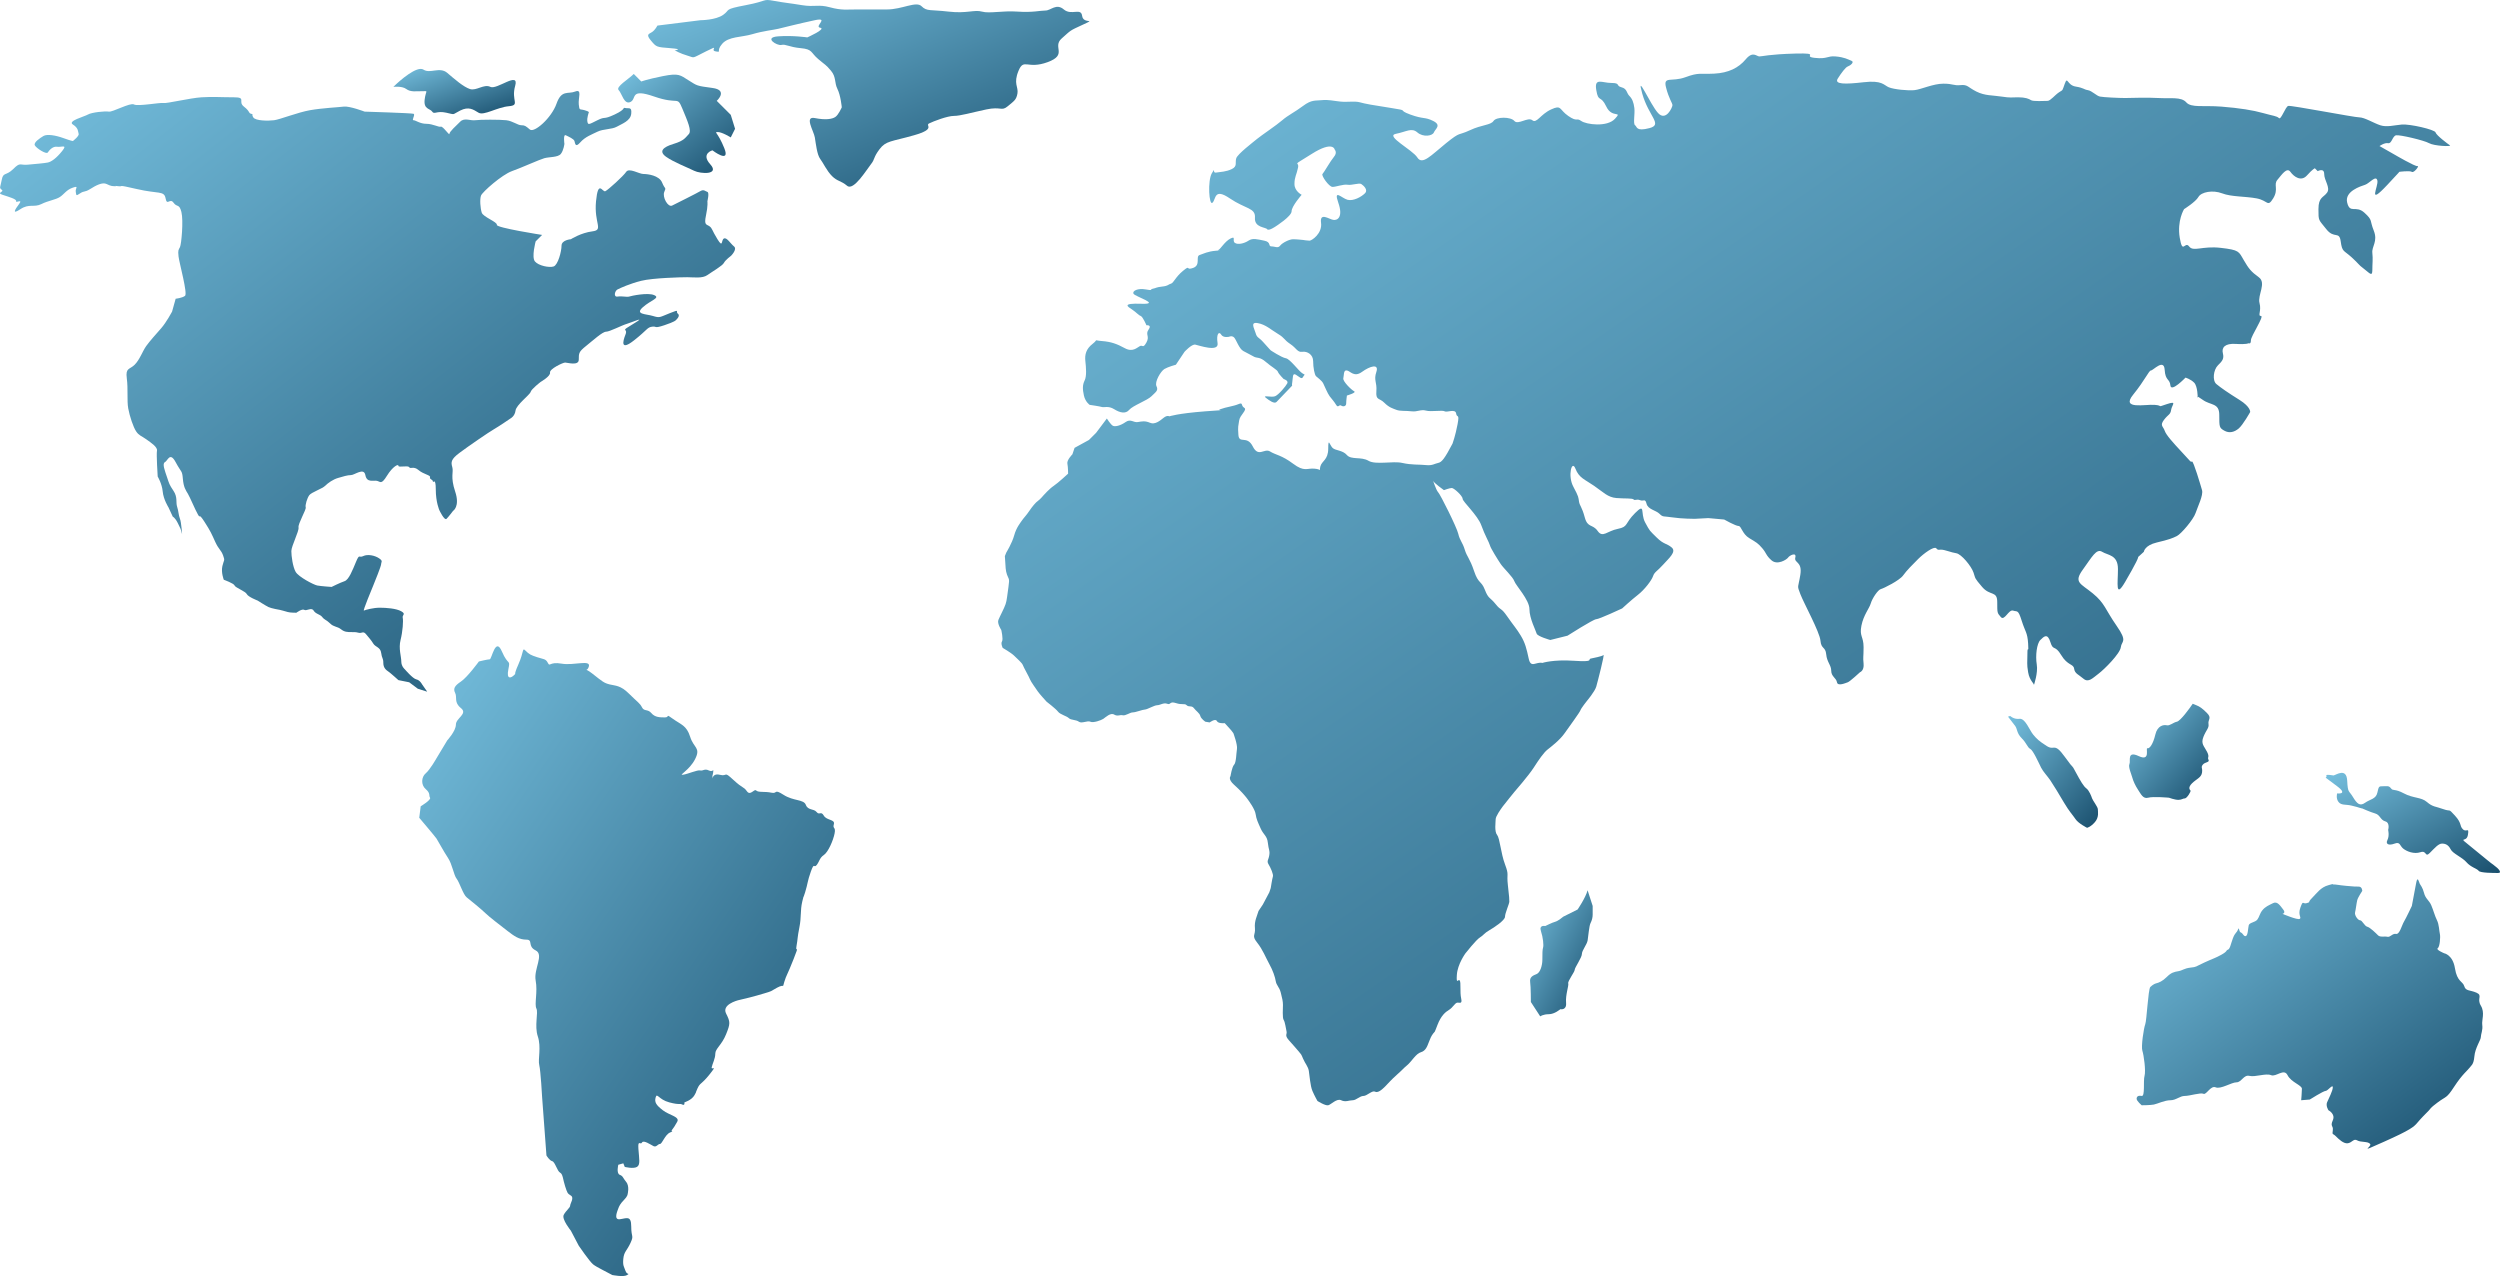 <svg width="670" height="342" viewBox="0 0 670 342" fill="none" xmlns="http://www.w3.org/2000/svg">
<g clip-path="url(#clip0_2004_29131)">
<path d="M296.649 112.148L293.76 115.99L291.835 117.912L287.984 120.024L287.405 121.754C287.405 121.754 285.864 123.291 286.058 124.252C286.251 125.213 286.251 126.942 286.251 126.942C286.251 126.942 283.555 129.44 282.399 130.208C281.243 130.976 279.702 132.706 279.702 132.706C279.702 132.706 278.74 133.859 278.162 134.243C277.585 134.626 276.622 135.779 275.851 136.933C275.081 138.086 274.311 138.853 273.925 139.43C273.54 140.006 272.385 141.351 271.807 143.465C271.23 145.579 269.689 148.076 269.689 148.076L269.303 149.036C269.496 152.303 269.495 152.879 269.881 154.032C270.266 155.185 270.652 154.8 270.266 157.298C269.881 159.795 269.881 160.756 269.496 161.91C269.111 163.061 267.955 165.175 267.571 166.137C267.185 167.097 268.341 168.825 268.341 168.825C268.341 168.825 268.919 171.324 268.534 171.9C268.149 172.477 268.726 173.63 268.726 173.63C268.726 173.63 271.037 174.974 271.808 175.743C272.578 176.511 273.926 177.665 274.119 178.241C274.312 178.818 275.852 181.508 276.045 182.084C276.237 182.66 277.778 184.773 278.163 185.35C278.548 185.927 280.474 188.04 280.474 188.04C280.474 188.04 282.978 189.96 283.556 190.729C284.134 191.498 285.867 191.882 286.444 192.458C287.022 193.034 288.37 192.841 289.14 193.419C289.91 193.995 291.451 193.034 292.221 193.419C292.991 193.803 295.111 193.035 295.688 192.651C296.266 192.267 297.613 190.922 298.577 191.498C299.539 192.073 300.117 191.498 300.888 191.69C301.657 191.882 302.813 190.922 303.583 190.922C304.354 190.922 306.279 190.153 306.856 190.153C307.435 190.153 309.361 188.999 310.131 188.999C310.901 188.999 311.864 188.232 312.827 188.616C313.789 188.999 313.404 187.848 315.138 188.424C316.871 188.999 317.448 188.424 318.026 188.999C318.604 189.576 319.375 189.001 319.953 189.769C320.53 190.536 321.493 191.113 321.685 191.882C321.877 192.651 323.033 193.42 323.033 193.42L324.189 193.611C324.189 193.611 325.731 192.459 326.115 193.228C326.5 193.996 328.233 193.805 328.233 193.805L329.966 195.725L330.544 196.494C330.544 196.494 331.7 199.568 331.507 200.721C331.314 201.873 331.314 204.371 330.737 204.947C330.159 205.524 329.774 208.022 329.774 208.022C329.774 208.022 329.003 208.79 330.737 210.327C332.47 211.866 333.626 213.209 334.203 213.977C334.782 214.746 336.323 216.86 336.514 218.205C336.707 219.549 337.092 220.317 337.863 222.047C338.633 223.776 339.595 223.968 339.788 225.891C339.981 227.811 340.365 227.812 340.173 229.156C339.98 230.501 339.403 230.693 339.98 231.653C340.558 232.614 341.327 234.344 341.136 234.92C340.944 235.496 340.558 237.994 340.558 237.994L340.173 239.147L338.44 242.415L337.284 244.143C336.899 245.487 336.129 246.832 336.322 248.754C336.514 250.675 335.359 250.674 336.899 252.595C338.44 254.517 339.21 256.631 340.173 258.36C341.136 260.089 341.714 261.818 341.905 262.971C342.099 264.124 342.869 264.509 343.254 266.045C343.638 267.583 343.831 268.35 343.831 269.311C343.831 270.272 343.638 272.77 344.025 273.346C344.409 273.923 344.602 275.653 344.795 276.421C344.987 277.19 344.216 277.382 345.372 278.728C346.528 280.072 347.298 280.84 348.068 281.801C348.838 282.763 348.646 282.378 349.224 283.723C349.802 285.067 350.572 285.837 350.765 286.989C350.958 288.141 351.149 291.023 351.728 292.368C352.305 293.714 353.075 295.059 353.075 295.059C353.075 295.059 355.194 296.403 355.965 296.211C356.734 296.019 358.275 294.292 359.431 294.867C360.587 295.443 361.55 294.867 362.512 294.867C363.475 294.867 364.438 293.714 365.402 293.714C366.364 293.714 367.712 292.176 368.483 292.561C369.254 292.945 370.215 292.175 371.179 291.215C372.142 290.256 372.72 289.487 374.452 287.95C376.186 286.413 375.993 286.412 377.148 285.452C378.304 284.49 379.46 282.377 380.807 281.993C382.155 281.609 382.54 280.265 382.925 279.304C383.311 278.343 383.503 277.766 384.081 276.997C384.659 276.23 384.273 277.192 385.237 274.693C386.2 272.194 387.357 271.235 388.319 270.658C389.282 270.081 389.86 268.929 390.437 268.736C391.015 268.543 391.978 269.312 391.593 267.583C391.209 265.854 391.593 263.357 391.209 262.78C390.823 262.202 390.245 264.124 390.438 261.241C390.632 258.36 392.749 255.478 392.749 255.478C392.749 255.478 395.637 251.828 396.601 251.251C397.564 250.675 397.756 250.099 399.105 249.33C400.452 248.563 403.341 246.641 403.341 245.68C403.341 244.719 404.497 242.221 404.497 241.644C404.497 241.068 404.497 240.492 404.113 237.225C403.727 233.96 404.497 234.727 403.342 231.653C402.187 228.579 401.993 224.736 401.223 223.776C400.453 222.815 400.838 220.316 400.838 219.549C400.838 218.781 402.187 216.859 402.764 216.091C403.342 215.322 405.845 212.247 405.845 212.247C405.845 212.247 409.696 207.829 411.045 205.716C412.393 203.602 413.741 201.681 414.703 200.913C415.667 200.145 417.978 198.413 419.325 196.493C420.674 194.572 423.37 190.922 423.563 190.344C423.755 189.769 425.295 187.847 425.295 187.847C425.295 187.847 427.413 185.349 427.799 184.004C428.183 182.659 430.108 175.166 429.723 175.55C429.34 175.935 427.028 176.319 426.257 176.511C425.488 176.704 427.414 177.471 421.828 177.088C416.244 176.703 413.356 177.664 413.356 177.664C411.621 177.279 410.274 179.2 409.696 176.511C409.118 173.822 408.732 172.284 407.578 170.363C406.422 168.441 405.651 167.673 403.919 165.175C402.187 162.678 402.378 163.829 400.837 161.91C399.297 159.988 398.911 160.563 397.948 158.067C396.986 155.569 396.216 156.53 395.06 153.071C393.904 149.611 393.134 149.227 392.556 147.307C391.978 145.386 391.209 144.808 390.823 143.08C390.438 141.35 386.009 132.513 385.431 131.936C384.853 131.36 383.89 128.285 384.083 128.862C384.276 129.438 386.972 131.359 386.972 131.359C386.972 131.359 388.512 130.782 389.09 130.782C389.668 130.782 391.979 132.897 391.979 133.664C391.979 134.433 396.025 138.084 396.987 140.774C397.949 143.464 399.107 145.385 399.298 146.153C399.488 146.922 401.416 149.996 402.187 151.15C402.956 152.303 405.46 154.608 405.845 155.761C406.23 156.914 409.89 160.756 409.89 163.254C409.89 165.752 411.621 169.018 411.815 169.786C412.008 170.554 415.473 171.516 415.473 171.516L420.096 170.363C420.096 170.363 427.028 165.943 427.799 165.943C428.568 165.943 434.733 163.061 434.733 163.061C434.733 163.061 437.235 160.756 438.968 159.412C440.701 158.067 442.627 155.57 443.013 154.416C443.397 153.262 444.168 153.071 445.708 151.341C447.249 149.611 449.367 147.883 448.02 146.73C446.672 145.577 445.901 145.961 443.976 144.04C442.05 142.119 442.242 142.503 440.894 140.005C439.545 137.508 441.086 134.625 438.197 137.508C435.309 140.39 436.464 141.158 433.575 141.736C430.687 142.311 429.531 144.233 428.183 142.311C426.836 140.39 425.488 141.543 424.716 138.66C423.946 135.779 423.368 135.586 423.176 134.434C422.985 133.281 423.176 133.281 421.635 130.398C420.095 127.517 421.25 123.097 422.213 125.595C423.176 128.093 424.716 128.477 427.221 130.206C429.723 131.935 430.88 133.281 433.19 133.473C435.501 133.664 437.427 133.473 437.812 133.856C438.197 134.241 438.582 133.665 439.545 134.048C440.509 134.433 440.892 133.473 441.278 135.009C441.663 136.546 443.781 136.738 444.744 137.698C445.707 138.659 445.707 138.275 448.212 138.659C450.716 139.044 454.183 139.044 454.183 139.044L457.84 138.851L462.077 139.234C462.077 139.234 465.16 140.964 465.929 140.964C466.699 140.964 466.892 143.078 468.818 144.23C470.744 145.384 471.129 145.575 472.284 146.92C473.441 148.265 473.247 148.842 474.787 150.186C476.329 151.532 478.833 149.995 479.218 149.419C479.601 148.842 481.527 147.882 481.144 149.419C480.758 150.956 483.068 150.379 482.491 154.031C481.913 157.68 481.527 156.72 482.491 159.218C483.453 161.716 487.69 169.401 487.884 171.706C488.077 174.012 489.231 173.244 489.424 175.358C489.617 177.471 490.771 178.239 490.771 179.777C490.771 181.314 492.12 181.697 492.312 182.851C492.506 184.004 494.624 183.042 495.201 182.851C495.78 182.658 498.475 180.161 498.475 180.161C498.475 180.161 499.633 179.777 499.438 177.855C499.245 175.935 499.438 176.319 499.438 173.437C499.438 170.555 498.283 170.555 498.861 167.674C499.438 164.792 500.978 163.062 501.364 161.717C501.749 160.373 503.29 158.067 504.059 157.874C504.829 157.682 509.067 155.57 510.03 154.224C510.993 152.879 512.534 151.342 514.075 149.805C515.615 148.269 518.311 146.347 518.889 146.923C519.467 147.5 519.274 147.308 520.238 147.308C521.2 147.308 522.934 148.077 524.281 148.269C525.63 148.461 528.326 151.727 528.904 153.456C529.481 155.186 529.096 154.801 531.215 157.299C533.333 159.796 535.259 158.259 535.259 161.333C535.259 164.408 535.259 164.215 536.223 165.368C537.185 166.522 538.34 163.255 539.495 163.64C540.65 164.025 540.843 163.256 541.805 166.33C542.768 169.404 543.345 169.404 543.54 172.478C543.731 175.552 543.346 172.67 543.346 175.167C543.346 177.666 543.153 177.858 543.54 180.162C543.924 182.47 545.27 183.238 545.08 183.622C545.08 183.622 546.235 180.356 545.849 178.05C545.466 175.745 545.849 172.479 546.812 171.519C547.775 170.557 548.739 169.597 549.508 172.095C550.279 174.592 550.664 172.671 552.397 175.553C554.131 178.436 555.671 177.858 555.864 179.203C556.056 180.548 557.021 180.741 558.367 181.893C559.715 183.046 560.87 181.701 562.411 180.548C563.953 179.395 568.188 175.168 568.383 173.438C568.574 171.71 570.308 172.093 567.226 167.676C564.144 163.257 564.144 161.719 560.87 159.029C557.599 156.34 555.672 156.148 558.176 152.689C560.68 149.23 561.836 146.925 563.376 147.886C564.917 148.847 567.611 148.654 567.611 152.498C567.611 156.34 566.841 160.567 569.537 155.956C572.233 151.344 573.582 148.655 572.81 149.425C572.041 150.193 574.544 147.887 574.544 147.887C574.544 147.887 574.737 146.158 578.011 145.389C581.284 144.62 582.247 144.236 583.403 143.66C584.558 143.083 587.833 139.24 588.41 137.511C588.988 135.782 590.529 132.708 590.144 131.364C589.759 130.018 587.832 123.487 587.447 123.678C587.063 123.871 587.255 123.871 584.753 121.181C582.247 118.491 580.515 116.57 580.13 115.417C579.745 114.263 578.781 114.071 579.936 112.535C581.093 110.998 581.671 111.19 581.863 109.845C582.055 108.501 583.595 107.347 580.706 108.308C577.819 109.269 579.936 108.693 577.433 108.501C574.93 108.308 568.383 109.846 571.657 105.812C574.93 101.777 575.891 99.28 576.47 99.28C577.049 99.28 579.937 96.013 580.129 99.087C580.322 102.161 581.477 101.392 581.67 103.313C581.863 105.235 585.714 101.2 585.714 101.2C585.714 101.2 587.062 101.585 588.024 102.545C588.988 103.505 588.988 106.58 588.988 106.58C588.988 106.58 588.218 105.619 590.336 107.156C592.455 108.694 594.765 107.924 594.765 111.191C594.765 114.457 594.765 114.65 596.113 115.418C597.462 116.186 598.808 115.803 599.966 114.842C601.121 113.882 603.046 110.423 603.046 110.423C603.046 110.423 603.238 109.078 600.157 107.156C597.076 105.235 595.151 103.891 593.996 102.93C592.84 101.97 593.225 99.088 594.38 97.934C595.537 96.78 596.113 96.204 595.728 94.668C595.342 93.129 596.306 91.977 599.195 92.169C602.083 92.362 602.661 91.978 602.661 91.978C602.661 91.978 603.24 92.361 603.24 91.209C603.24 90.056 606.898 84.676 605.934 84.676C604.972 84.676 606.129 83.332 605.549 81.218C604.972 79.104 607.475 75.839 605.358 74.301C603.239 72.764 602.661 71.995 601.313 69.69C599.966 67.384 600.157 67 595.151 66.423C590.144 65.847 587.833 67.576 586.677 66.04C585.521 64.503 584.944 68.345 584.174 63.733C583.404 59.122 585.33 56.048 585.33 56.048C585.33 56.048 588.411 54.127 589.18 52.782C589.95 51.436 593.031 50.86 595.537 51.821C598.041 52.782 601.698 52.59 604.781 53.167C607.862 53.743 607.669 55.664 609.21 53.167C610.75 50.668 609.21 49.517 610.365 48.171C611.522 46.826 612.869 44.712 613.831 46.057C614.794 47.403 616.722 48.747 618.263 47.017C619.803 45.289 620.381 45.097 620.381 45.097L621.149 45.866C621.149 45.866 622.883 44.904 622.883 46.632C622.883 48.362 624.617 50.284 623.654 51.628C622.689 52.975 621.344 52.782 621.344 56.048C621.344 59.315 621.344 58.738 623.46 61.429C625.58 64.118 626.927 61.812 627.312 64.695C627.698 67.576 628.081 67.001 630.201 68.922C632.32 70.842 631.933 70.842 633.475 71.996C635.016 73.149 635.787 74.302 635.787 72.381C635.787 70.459 635.979 69.499 635.787 67.769C635.592 66.041 637.328 64.695 636.17 61.813C635.015 58.931 635.978 59.123 633.667 57.01C631.356 54.897 629.815 57.395 629.046 54.32C628.276 51.246 632.704 49.901 633.861 49.517C635.016 49.133 636.748 46.827 637.133 48.364C637.518 49.901 634.245 55.473 639.83 49.517C645.414 43.561 642.911 46.059 642.911 46.059C642.911 46.059 645.8 45.675 646.377 46.059C646.954 46.444 648.497 44.329 647.917 44.522C647.34 44.715 641.757 41.447 641.757 41.447L637.711 39.143C637.711 39.143 639.06 38.181 640.023 38.374C640.986 38.566 641.18 36.453 642.143 36.26C643.105 36.068 649.652 37.606 651.002 38.374C652.349 39.143 657.163 39.335 656.584 38.95C656.007 38.566 652.927 36.261 652.733 35.492C652.542 34.723 645.801 33.186 643.683 33.378C641.564 33.569 639.639 34.145 637.906 33.569C636.172 32.993 633.669 31.456 632.321 31.456C630.973 31.456 614.026 28.19 613.256 28.382C612.486 28.574 611.33 32.224 610.752 31.648C610.175 31.072 609.212 31.071 606.514 30.303C603.82 29.534 600.16 28.957 595.345 28.574C590.531 28.19 587.259 28.958 585.91 27.421C584.562 25.884 581.674 26.46 578.4 26.267C575.126 26.076 571.274 26.267 569.541 26.267C567.808 26.267 563.765 26.076 562.802 25.883C561.838 25.691 560.683 24.346 559.528 24.155C558.371 23.962 558.564 23.579 556.254 23.195C553.943 22.809 554.135 20.313 553.365 22.425C552.595 24.54 552.979 23.963 551.824 24.731C550.668 25.5 549.513 27.037 548.742 27.037C547.973 27.037 544.892 27.229 544.313 26.845C543.735 26.46 542.772 26.076 540.846 26.076C538.92 26.076 538.92 26.267 536.417 25.883C533.913 25.499 531.987 25.691 529.677 24.539C527.366 23.386 527.366 22.617 525.44 22.809C523.515 23.002 523.515 22.425 520.818 22.425C518.123 22.425 514.849 23.963 513.115 24.155C511.383 24.347 507.531 23.962 506.183 23.386C504.834 22.809 504.45 21.465 499.442 22.04C494.435 22.617 491.546 22.617 492.509 21.08C493.472 19.544 494.627 18.006 495.205 17.814C495.783 17.622 497.13 16.662 496.167 16.278C495.205 15.893 494.241 15.317 491.931 15.124C489.62 14.932 489.811 15.893 486.346 15.508C482.88 15.124 488.272 14.164 481.148 14.356C474.022 14.549 472.289 15.124 471.519 15.124C470.748 15.124 469.784 13.588 467.859 15.893C465.933 18.198 463.236 19.543 459.386 19.735C455.535 19.928 455.341 19.351 451.684 20.695C448.024 22.04 445.712 20.311 446.483 23.385C447.252 26.459 448.217 27.612 448.217 28.188C448.217 28.764 446.483 32.607 444.366 30.302C442.246 27.996 438.395 18.966 440.128 25.114C441.861 31.262 445.712 33.376 442.054 34.337C438.395 35.297 438.779 33.953 438.201 33.568C437.625 33.184 438.201 30.494 438.009 28.956C437.815 27.42 437.431 26.459 436.661 25.691C435.892 24.921 436.083 23.769 434.543 23.385C433.002 23.001 434.35 22.232 431.847 22.232C429.343 22.232 427.226 20.694 427.803 24.153C428.38 27.611 428.957 25.306 430.497 28.572C432.038 31.838 434.927 29.533 432.809 31.838C430.691 34.144 425.106 33.376 423.758 32.415C422.41 31.454 422.795 32.799 420.29 31.07C417.787 29.34 418.559 27.995 415.67 29.34C412.782 30.686 411.818 33.184 410.662 32.222C409.506 31.261 406.811 33.567 405.848 32.415C404.885 31.262 401.033 31.262 400.264 32.415C399.493 33.568 397.182 33.376 393.908 34.913C390.635 36.449 391.596 35.104 387.553 38.371C383.508 41.637 381.197 44.327 379.85 42.213C378.502 40.1 371.183 36.449 374.072 35.872C376.962 35.296 378.309 34.144 379.85 35.488C381.391 36.833 383.895 36.449 384.279 35.488C384.664 34.527 386.398 33.567 384.086 32.414C381.775 31.261 381.583 32.029 377.924 30.685C374.265 29.34 377.924 29.725 372.916 28.956C367.909 28.187 365.79 27.803 364.443 27.419C363.096 27.035 361.169 27.419 359.244 27.227C357.317 27.035 355.971 26.651 354.236 26.843C352.504 27.035 351.541 26.651 349.229 28.38C346.918 30.11 345.184 30.878 343.644 32.222C342.104 33.567 338.06 36.257 336.905 37.218C335.749 38.179 331.704 41.253 331.319 42.406C330.934 43.559 331.704 44.52 330.163 45.288C328.622 46.056 327.082 46.056 325.926 46.248C324.771 46.44 325.927 44.519 324.771 46.44C323.616 48.362 324.001 55.279 324.963 54.317C325.926 53.356 325.348 50.283 329.585 53.166C333.822 56.047 336.519 55.663 336.325 58.352C336.133 61.042 339.214 60.85 339.599 61.427C339.984 62.002 341.91 60.658 341.91 60.658C341.91 60.658 346.147 57.968 346.147 56.624C346.147 55.279 348.843 52.205 348.843 52.205C348.843 52.205 346.916 51.244 346.916 49.323C346.916 47.402 347.495 46.824 347.879 44.903C348.264 42.982 345.761 44.904 351.539 41.252C357.315 37.602 357.701 40.1 357.701 40.1C357.701 40.1 358.47 40.869 357.507 42.021C356.545 43.174 354.811 46.249 354.426 46.632C354.04 47.017 356.16 50.091 357.121 50.091C358.085 50.091 360.011 49.322 361.167 49.514C362.322 49.707 364.247 48.939 364.825 49.323C365.403 49.707 366.751 50.859 365.788 51.821C364.825 52.781 362.706 53.933 361.167 53.55C359.625 53.167 357.314 50.475 358.662 54.318C360.011 58.161 358.47 59.121 357.314 58.929C356.16 58.737 353.655 56.817 354.04 59.699C354.426 62.579 351.538 64.501 350.959 64.501C350.381 64.501 349.227 64.309 349.227 64.309C349.227 64.309 347.492 64.116 346.531 64.116C345.567 64.116 343.641 65.076 343.064 65.845C342.486 66.614 341.716 66.038 340.753 66.038C339.79 66.038 340.753 64.885 338.827 64.501C336.902 64.117 335.746 63.733 334.591 64.501C333.435 65.269 331.703 65.653 330.932 65.077C330.162 64.501 331.318 63.155 329.776 63.925C328.236 64.693 327.08 66.806 326.502 66.999C325.925 67.191 328.236 66.999 325.925 67.191C323.614 67.384 322.651 67.961 321.495 68.344C320.34 68.729 321.88 71.034 319.762 71.802C317.644 72.57 319.185 70.842 317.066 72.57C314.948 74.3 314.562 75.837 313.793 76.029C313.022 76.222 313.215 76.605 311.482 76.797C309.748 76.989 309.942 77.181 308.977 77.373C308.015 77.566 309.171 77.951 307.052 77.566C304.933 77.181 303.393 77.951 303.778 78.719C304.163 79.487 311.288 81.601 305.896 81.409C300.504 81.216 302.238 82.177 303.393 82.945C304.549 83.713 305.125 84.481 305.704 84.674C306.282 84.867 307.244 87.173 307.244 87.173C307.244 87.173 308.785 86.98 307.822 88.325C306.86 89.671 308.207 90.055 307.244 91.784C306.281 93.514 306.281 92.36 305.511 92.745C304.741 93.128 303.585 94.474 301.466 93.321C299.348 92.167 297.808 91.591 295.304 91.4C292.801 91.207 294.533 90.824 292.801 92.167C291.067 93.514 290.682 95.05 290.876 96.779C291.068 98.507 291.261 100.814 290.682 101.967C290.105 103.119 290.105 104.273 290.489 106.002C290.875 107.731 292.031 108.501 292.031 108.501C292.031 108.501 294.727 108.884 295.304 109.077C295.882 109.269 297.038 108.693 298.578 109.652C300.118 110.613 301.659 110.998 302.622 109.845C303.584 108.693 307.436 107.347 308.593 106.195C309.748 105.042 310.518 104.658 309.941 103.505C309.363 102.352 311.097 99.47 312.059 98.894C313.022 98.318 315.14 97.741 315.14 97.741L317.451 94.283C317.451 94.283 319.377 92.168 320.339 92.361C321.302 92.553 326.694 94.476 326.31 91.978C325.925 89.479 326.695 88.711 327.272 89.671C327.85 90.632 329.391 90.248 329.391 90.248C329.391 90.248 330.161 89.864 330.738 90.441C331.316 91.016 332.086 93.515 333.242 94.091C334.398 94.668 335.36 95.244 336.131 95.627C336.901 96.012 337.672 95.627 339.213 96.972C340.753 98.318 342.294 99.087 342.486 99.662C342.68 100.238 344.027 101.584 344.027 101.584C344.027 101.584 345.375 101.968 344.99 102.737C344.605 103.505 342.68 105.812 341.716 106.195C340.753 106.579 338.25 105.81 339.213 106.579C340.175 107.347 341.524 108.308 342.101 107.731C342.68 107.155 346.337 103.312 346.337 103.312C346.337 103.312 346.145 103.504 346.337 102.351C346.531 101.2 346.337 99.854 347.301 100.43C348.263 101.007 348.842 101.776 349.227 101.007C349.612 100.238 349.997 100.623 349.033 100.047C348.07 99.47 345.76 96.204 344.604 96.012C343.448 95.819 340.559 93.898 340.559 93.898C340.559 93.898 339.982 93.322 338.634 91.785C337.285 90.248 336.901 90.632 336.514 89.287C336.13 87.942 334.973 86.213 337.093 86.597C339.212 86.981 340.559 88.325 342.485 89.479C344.411 90.632 344.026 91.015 345.759 92.168C347.492 93.322 347.686 94.475 349.033 94.283C350.38 94.091 351.922 95.051 351.922 96.78C351.922 98.51 352.306 100.43 352.691 100.815C353.077 101.2 354.231 101.969 354.617 102.737C355.002 103.505 355.773 105.427 356.35 106.195C356.928 106.963 357.505 107.54 358.083 108.501C358.66 109.462 358.853 108.308 359.431 108.693C360.009 109.078 360.779 108.885 360.779 108.116C360.779 107.348 360.971 106.003 360.971 106.003C360.971 106.003 363.668 105.235 362.898 104.85C362.127 104.465 359.816 102.16 360.009 101.392C360.201 100.623 360.009 99.087 360.971 99.279C361.934 99.47 362.897 101.2 365.016 99.662C367.134 98.125 369.638 97.357 368.867 99.662C368.098 101.968 369.061 102.351 368.867 104.85C368.675 107.348 369.639 106.579 370.987 107.924C372.335 109.27 373.297 109.463 374.26 109.846C375.223 110.231 376.763 110.039 378.305 110.231C379.846 110.423 380.808 109.654 382.157 110.039C383.503 110.423 386.585 109.846 387.164 110.231C387.742 110.615 390.053 109.463 390.245 110.807C390.437 112.152 391.208 110.615 390.63 113.689C390.053 116.763 389.282 118.876 389.282 118.876C387.164 122.911 386.394 123.872 385.43 124.064C384.468 124.257 383.89 124.833 382.158 124.641C380.424 124.448 378.306 124.641 375.802 124.064C373.299 123.487 368.676 124.641 366.751 123.487C364.825 122.335 362.129 123.295 360.972 121.951C359.817 120.606 357.892 120.798 357.121 120.029C356.351 119.261 355.966 117.148 355.966 120.222C355.966 123.297 354.233 123.488 353.848 125.026C353.462 126.562 354.424 125.794 352.306 125.602C350.188 125.409 349.61 126.562 346.529 124.257C343.447 121.952 341.907 121.952 340.367 120.991C338.825 120.029 337.285 122.719 335.745 119.646C334.204 116.571 332.086 119.069 331.893 116.571C331.701 114.073 331.893 114.267 332.086 112.729C332.28 111.192 334.397 109.848 333.434 109.271C332.471 108.695 333.241 107.734 331.893 108.311C330.545 108.887 328.62 109.079 327.079 109.655C325.538 110.233 330.545 109.655 323.035 110.233C315.524 110.809 313.405 111.577 313.405 111.577C313.405 111.577 312.827 111.193 311.864 111.961C310.901 112.729 309.553 113.883 308.206 113.306C306.858 112.729 306.087 112.921 304.932 113.114C303.776 113.306 303.007 112.154 301.659 113.114C300.31 114.074 298.77 114.459 298.192 114.074C297.593 113.681 296.626 112.145 296.626 112.145L296.649 112.148Z" fill="url(#paint0_linear_2004_29131)"/>
<path d="M425.486 238.568C424.909 240.682 422.79 243.755 422.79 243.755L418.937 245.677C418.937 245.677 417.592 246.83 416.82 247.022C416.05 247.213 414.124 248.175 414.124 248.175C414.124 248.175 412.391 247.79 412.968 249.519C413.545 251.248 413.739 253.363 413.545 253.938C413.354 254.515 413.354 255.668 413.354 257.206C413.354 258.742 412.776 260.663 411.813 261.047C410.85 261.432 409.887 261.816 410.079 263.161C410.273 264.507 410.273 268.541 410.273 268.541L412.777 272.384C412.777 272.384 413.547 271.808 415.088 271.808C416.627 271.808 418.169 270.464 418.169 270.464C418.169 270.464 419.903 270.846 419.709 268.735C419.517 266.62 420.481 264.123 420.287 263.546C420.095 262.97 422.021 260.472 422.021 259.896C422.021 259.319 423.947 256.631 423.947 255.669C423.947 254.709 425.294 253.171 425.487 252.02C425.679 250.866 425.872 248.177 426.257 247.409C426.643 246.64 426.835 245.871 426.835 245.103C426.835 244.335 426.835 242.797 426.835 242.797L425.466 238.563L425.486 238.568Z" fill="url(#paint1_linear_2004_29131)"/>
<path d="M576.274 264.509C575.696 265.277 575.311 273.54 574.926 274.5C574.541 275.46 573.771 280.457 574.157 281.608C574.541 282.762 575.119 286.989 574.735 288.334C574.349 289.678 574.927 293.905 573.963 293.713C573.001 293.52 572.617 293.906 572.617 294.482C572.617 295.059 573.963 296.21 573.963 296.21C573.963 296.21 576.276 296.211 577.238 296.018C578.201 295.826 580.127 294.865 581.668 294.865C583.209 294.865 584.172 293.712 585.519 293.712C586.867 293.712 589.756 292.752 590.526 293.135C591.296 293.519 592.451 290.83 593.8 291.407C595.148 291.983 598.038 290.062 599.385 290.062C600.732 290.062 601.311 287.947 602.852 288.333C604.392 288.717 607.281 287.565 608.63 288.139C609.976 288.717 612.096 286.219 613.058 288.139C614.022 290.062 616.911 290.83 616.911 291.79C616.911 292.75 616.716 294.865 616.716 294.865L619.028 294.672C619.028 294.672 622.685 292.366 623.265 292.366C623.842 292.366 625.191 290.446 625.191 291.407C625.191 292.366 624.034 294.482 623.65 295.441C623.265 296.402 624.034 297.555 624.034 297.555C624.034 297.555 625.961 298.516 625.191 300.244C624.42 301.974 625.382 301.59 625.191 302.934C624.997 304.279 625.191 303.702 625.959 304.471C626.731 305.24 628.08 306.587 629.234 306.393C630.391 306.2 630.774 305.048 631.738 305.625C632.7 306.201 634.625 305.817 635.203 306.586C635.783 307.353 631.545 309.275 638.863 306.01C646.181 302.742 646.949 301.974 647.912 300.82C648.878 299.668 650.033 298.516 650.802 297.747C651.573 296.978 650.996 297.17 653.305 295.441C655.616 293.712 655.616 294.481 657.736 291.214C659.855 287.949 661.394 286.796 661.781 286.219C662.166 285.641 662.936 285.45 663.128 283.143C663.321 280.838 664.861 278.725 664.861 277.956C664.861 277.189 665.438 276.037 665.246 274.69C665.053 273.345 666.017 271.425 664.861 269.504C663.705 267.582 665.438 266.815 663.705 266.044C661.972 265.276 660.816 265.661 660.431 264.316C660.046 262.97 658.505 263.162 657.927 259.512C657.35 255.862 655.039 255.476 655.039 255.476C655.039 255.476 652.728 254.516 653.305 254.133C653.884 253.748 654.076 251.057 653.884 250.289C653.691 249.521 653.691 247.791 653.114 246.64C652.537 245.486 652.151 243.95 651.574 242.604C650.996 241.259 650.033 240.875 649.648 239.338C649.262 237.801 648.684 237.224 648.493 236.84C648.298 236.456 647.912 234.536 647.529 236.647C647.144 238.761 646.372 242.795 646.372 242.795C646.372 242.795 644.832 246.063 644.254 247.023C643.676 247.983 643.099 250.481 642.136 250.288C641.173 250.096 640.594 251.25 639.825 251.056C639.055 250.864 637.9 251.249 637.322 250.673C636.744 250.096 635.204 248.56 634.433 248.367C633.663 248.175 633.085 246.639 632.507 246.639C631.927 246.639 630.966 245.293 631.159 244.525C631.351 243.756 631.543 242.028 631.737 241.259C631.928 240.49 633.085 238.76 633.085 238.76C633.085 238.76 633.085 237.608 632.122 237.608C631.159 237.608 630.966 237.608 628.847 237.415C626.73 237.222 626.153 237.031 625.381 237.031C624.612 237.031 626.152 236.647 624.033 237.223C621.915 237.801 620.952 239.337 619.604 240.682C618.258 242.027 619.412 241.642 618.258 242.027C617.1 242.412 617.294 241.066 616.523 243.18C615.753 245.294 616.909 245.869 616.329 246.254C615.752 246.639 611.709 244.91 611.709 244.91C611.709 244.91 612.672 244.717 611.901 243.756C611.132 242.795 610.361 241.452 609.206 242.028C608.049 242.604 607.085 242.989 606.317 243.949C605.546 244.91 605.546 245.678 604.969 246.446C604.391 247.214 602.851 247.214 602.658 247.983C602.465 248.753 602.465 250.673 601.889 250.865C601.311 251.058 601.119 250.099 600.541 249.906C599.964 249.714 600.155 248.176 599.771 249.138C599.386 250.098 599.001 249.905 598.423 251.442C597.844 252.98 597.653 254.325 597.075 254.517C596.498 254.71 597.075 254.901 595.341 255.862C593.609 256.823 593.223 256.823 590.721 257.976C588.218 259.129 588.796 259.129 587.062 259.32C585.33 259.513 584.943 260.089 583.788 260.281C582.631 260.474 581.863 260.665 580.706 261.818C579.551 262.971 578.588 263.354 577.818 263.547C577.048 263.74 576.313 264.495 576.313 264.495L576.274 264.509Z" fill="url(#paint2_linear_2004_29131)"/>
<path d="M587.638 188.615C586.869 189.769 584.366 193.226 583.403 193.419C582.44 193.61 581.476 194.572 580.706 194.379C579.936 194.186 578.203 194.379 577.625 196.877C577.048 199.375 576.084 200.72 575.505 200.527C574.928 200.335 576.468 204.177 573.195 202.641C569.922 201.104 571.077 203.987 570.692 204.756C570.307 205.523 571.269 207.638 571.462 208.406C571.656 209.174 572.232 210.519 573.003 211.671C573.773 212.824 574.35 214.169 575.698 213.786C577.047 213.4 581.282 213.786 581.282 213.786C581.282 213.786 582.825 214.362 583.786 214.362C584.749 214.362 584.942 213.978 585.519 213.978C586.096 213.978 587.252 212.056 587.06 211.865C586.867 211.671 586.291 211.096 587.445 209.942C588.601 208.789 589.948 208.406 590.142 207.061C590.334 205.716 589.757 205.716 590.334 204.946C590.912 204.178 592.259 204.372 591.875 203.602C591.489 202.833 592.259 203.025 591.489 201.487C590.72 199.951 589.756 199.374 590.526 197.452C591.297 195.532 592.068 195.147 591.875 193.994C591.682 192.84 592.838 192.457 591.489 191.112C590.143 189.768 589.564 189.383 588.601 188.997L587.651 188.604L587.638 188.615Z" fill="url(#paint3_linear_2004_29131)"/>
<path d="M625.384 207.83C626.155 207.638 628.851 205.716 629.044 209.175C629.236 212.633 629.427 211.672 630.585 213.593C631.74 215.515 632.508 216.093 633.857 215.131C635.204 214.169 636.745 214.169 637.13 212.442C637.516 210.712 637.516 210.712 638.671 210.712C639.829 210.712 640.212 210.52 640.792 211.29C641.369 212.057 641.752 211.288 644.257 212.634C646.761 213.979 648.878 213.593 650.421 214.939C651.962 216.284 652.732 216.093 654.849 216.861C656.968 217.629 656.004 216.477 657.93 218.59C659.857 220.703 659.088 221.279 660.049 222.24C661.011 223.201 661.783 221.471 661.397 223.777C661.011 226.082 658.316 223.777 662.361 227.042C666.404 230.31 666.982 230.887 668.329 231.846C669.678 232.807 670.641 233.96 669.487 233.96C668.329 233.96 664.671 233.96 664.287 233.383C663.901 232.807 662.169 232.422 661.012 231.078C659.858 229.734 657.354 228.772 656.778 227.62C656.199 226.466 655.429 226.082 654.466 226.082C653.504 226.082 652.541 227.235 651.192 228.58C649.843 229.925 650.423 227.813 648.688 228.388C646.954 228.965 645.031 228.195 644.066 227.427C643.103 226.659 643.297 225.506 641.757 226.082C640.215 226.659 639.254 226.274 639.831 225.122C640.409 223.968 640.023 222.432 640.023 222.432C640.023 222.432 640.602 220.51 639.254 220.127C637.906 219.743 637.906 218.398 636.558 218.012C635.208 217.629 633.092 216.668 633.092 216.668C633.092 216.668 632.899 216.668 632.321 216.476C631.743 216.283 631.743 216.283 630.202 215.9C628.662 215.515 627.506 215.898 626.736 214.938C625.965 213.978 626.351 212.633 626.351 212.633C626.351 212.633 629.431 213.017 626.351 210.711L623.27 208.407C623.27 208.407 623.653 208.214 623.461 207.83C623.264 207.437 625.386 207.821 625.386 207.821L625.384 207.83Z" fill="url(#paint4_linear_2004_29131)"/>
<path d="M538.726 191.875C538.726 191.875 539.689 192.837 541.229 192.644C542.769 192.451 543.924 195.718 544.889 196.87C545.85 198.024 546.43 198.6 548.547 199.945C550.665 201.29 550.472 198.792 553.362 202.827C556.25 206.861 554.902 204.364 556.25 206.861C557.598 209.361 558.369 210.705 559.139 211.283C559.908 211.859 560.487 213.395 560.68 213.972C560.872 214.548 562.22 216.276 562.22 216.853C562.22 217.43 562.605 218.967 561.45 220.311C560.295 221.657 559.331 221.849 559.331 221.849C559.331 221.849 557.02 220.696 556.25 219.543C555.479 218.391 554.518 217.43 553.168 215.125C551.821 212.818 550.28 210.321 549.51 209.168C548.74 208.014 547.584 206.861 547.006 205.71C546.429 204.555 544.888 201.098 544.118 200.713C543.348 200.328 543.155 199.177 541.806 197.832C540.459 196.486 540.651 195.334 540.074 194.566C539.496 193.797 538.148 192.066 538.148 192.066L538.713 191.878L538.726 191.875Z" fill="url(#paint5_linear_2004_29131)"/>
<path d="M164.164 341.744C162.816 340.976 159.928 339.631 158.965 338.862C158.002 338.094 155.114 333.865 155.114 333.865L152.995 329.83C152.995 329.83 150.492 326.756 151.07 325.604C151.647 324.451 152.803 323.683 152.803 323.106C152.803 322.53 153.958 320.992 152.995 320.417C152.032 319.84 152.032 319.648 151.454 317.919C150.876 316.19 150.876 314.651 150.106 314.268C149.335 313.885 148.758 311.386 147.988 311.194C147.218 311.001 146.447 309.657 146.447 309.657L145.291 294.094C145.291 294.094 144.905 286.986 144.521 285.447C144.135 283.911 145.099 280.645 144.135 277.762C143.173 274.881 144.328 271.423 143.75 270.269C143.173 269.116 144.135 265.851 143.558 262.777C142.98 259.703 145.869 255.86 143.558 254.708C141.247 253.554 142.98 251.825 141.054 251.825C139.129 251.825 137.781 250.864 136.047 249.521C134.314 248.175 131.039 245.677 130.077 244.716C129.114 243.756 126.033 241.258 125.07 240.489C124.107 239.721 123.144 236.454 122.374 235.493C121.604 234.534 121.219 231.652 120.063 229.922C118.907 228.194 117.367 225.312 116.981 224.735C116.596 224.159 112.359 219.163 112.359 219.163L112.744 216.09C112.744 216.09 115.633 214.36 115.248 213.784C114.863 213.207 115.441 212.63 114.092 211.478C112.744 210.324 112.936 208.211 114.092 207.251C115.248 206.289 116.98 203.215 116.98 203.215L119.869 198.413C119.869 198.413 122.181 195.913 122.181 194.185C122.181 192.456 125.454 191.304 123.528 189.767C121.602 188.228 122.566 186.884 121.987 185.731C121.409 184.578 121.795 183.81 123.528 182.657C125.262 181.504 128.343 177.277 128.343 177.277C128.343 177.277 130.654 176.7 131.231 176.7C131.809 176.7 132.772 170.551 134.505 174.586C136.239 178.621 136.816 176.507 136.239 179.389C135.66 182.271 137.009 181.696 137.779 180.927C138.549 180.157 137.393 181.504 138.934 178.044C140.474 174.586 139.897 173.434 140.86 174.395C141.822 175.356 142.207 175.548 143.941 176.124C145.673 176.7 146.252 176.507 146.829 177.661C147.406 178.814 147.214 177.277 150.488 177.854C153.761 178.431 158.383 176.7 157.806 178.621C157.228 180.542 156.072 178.429 158.768 180.542C161.464 182.657 161.85 183.04 163.39 183.425C164.93 183.809 166.279 183.617 168.59 185.923C170.901 188.228 171.479 188.42 172.056 189.572C172.634 190.726 173.596 189.957 174.56 191.109C175.522 192.263 176.871 192.263 178.218 192.263C179.566 192.263 178.218 191.109 180.337 192.648C182.456 194.184 183.996 194.375 184.959 197.45C185.921 200.526 187.847 200.333 186.306 203.407C184.766 206.482 181.685 207.827 183.033 207.634C184.38 207.442 186.885 206.288 187.655 206.481C188.425 206.672 188.81 205.905 189.966 206.481C191.122 207.057 191.314 205.713 191.121 207.057C190.928 208.403 190.928 207.057 190.928 208.403C190.928 209.747 190.543 207.057 192.854 207.634C195.165 208.211 193.817 206.48 196.513 208.979C199.209 211.477 199.209 210.709 200.171 212.054C201.134 213.397 202.097 211.286 202.675 211.862C203.254 212.437 204.986 212.053 206.72 212.438C208.453 212.821 207.297 211.285 209.994 213.014C212.689 214.743 215.386 214.166 215.964 215.704C216.541 217.24 218.083 216.664 218.852 217.625C219.621 218.586 220.007 217.24 220.778 218.586C221.548 219.93 223.86 219.546 223.474 220.89C223.088 222.236 224.051 221.467 223.666 223.388C223.281 225.311 221.932 228.385 220.778 229.152C219.622 229.922 219.623 230.882 218.852 231.842C218.082 232.804 218.274 230.882 217.311 233.572C216.349 236.262 216.541 236.646 215.771 239.143C215.001 241.64 215.579 239.143 215.001 241.641C214.423 244.138 214.808 245.676 214.231 248.558C213.653 251.439 213.846 251.44 213.461 253.554C213.076 255.667 214.423 252.594 212.69 257.012C210.957 261.432 210.765 261.238 210.187 263.16C209.609 265.083 210.38 263.545 208.262 264.698C206.143 265.852 207.299 265.466 204.795 266.235C202.292 267.003 199.21 267.773 198.248 267.965C197.285 268.156 193.433 269.309 194.589 271.614C195.745 273.92 195.745 274.304 194.589 277.187C193.433 280.068 191.701 281.03 191.701 282.374C191.701 283.718 190.93 285.063 190.738 286.024C190.545 286.985 192.471 285.063 190.161 287.945C187.85 290.827 187.657 290.059 186.886 291.788C186.116 293.517 186.886 292.171 186.116 293.517C185.346 294.861 183.42 295.437 183.42 295.437C183.42 295.437 183.612 296.399 182.842 296.014C182.071 295.631 182.264 296.206 179.375 295.437C176.487 294.669 176.102 292.749 175.717 294.093C175.332 295.437 175.909 296.207 177.643 297.552C179.375 298.897 182.264 299.28 181.494 300.626C180.724 301.972 180.724 301.972 180.146 302.74C179.568 303.509 180.916 302.932 179.568 303.509C178.22 304.085 177.449 306.584 176.872 306.584C176.294 306.584 175.908 307.544 175.138 307.16C174.368 306.775 172.443 305.431 172.057 306.199C171.672 306.966 170.901 305.238 171.094 307.927C171.287 310.617 171.672 312.155 170.709 312.732C169.746 313.308 167.435 312.732 167.435 312.732L167.049 311.77L165.702 312.155C165.702 312.155 165.124 314.46 166.087 314.844C167.049 315.228 166.857 315.612 167.82 316.765C168.783 317.918 168.205 320.032 168.205 320.032C168.205 320.032 168.205 320.609 167.243 321.569C166.28 322.529 165.894 323.298 165.702 323.875C165.509 324.451 164.354 326.949 166.087 326.756C167.82 326.564 169.169 325.603 169.169 328.678C169.169 331.752 169.939 330.984 168.976 333.097C168.013 335.211 167.243 335.403 167.05 337.323C166.859 339.245 167.244 339.437 167.629 340.59C168.014 341.743 168.977 341.166 168.014 341.743C167.055 342.29 164.172 341.718 164.172 341.718L164.164 341.744Z" fill="url(#paint6_linear_2004_29131)"/>
<path d="M114.478 185.345L113.131 183.425C113.131 183.425 112.553 182.271 111.59 182.079C110.627 181.888 108.508 179.39 108.508 179.39C108.508 179.39 107.546 178.621 107.546 177.277C107.546 175.932 106.775 173.819 107.352 171.513C107.931 169.209 108.123 166.326 107.931 165.557C107.737 164.789 108.893 164.597 107.546 163.827C106.197 163.059 103.501 162.867 101.768 162.867C100.035 162.867 97.916 163.444 97.531 163.635C97.146 163.827 99.649 157.872 100.034 156.911C100.419 155.951 102.153 151.723 102.153 151.148C102.153 150.571 102.73 150.379 101.575 149.611C100.42 148.842 98.494 148.458 97.338 149.034C96.183 149.611 96.376 148.266 95.413 150.571C94.451 152.877 93.487 155.375 92.332 155.759C91.177 156.144 88.866 157.296 88.866 157.296C88.866 157.296 85.977 157.104 85.014 156.912C84.051 156.72 80.007 154.607 79.237 153.262C78.467 151.917 78.082 149.034 78.082 147.691C78.082 146.345 80.199 142.311 80.007 141.35C79.814 140.39 82.126 136.547 81.933 135.97C81.739 135.394 82.318 133.472 82.895 132.704C83.473 131.936 86.362 130.974 87.132 130.206C87.902 129.437 89.251 128.478 90.598 128.093C91.946 127.708 93.102 127.324 94.065 127.324C95.028 127.324 97.531 125.211 97.916 127.324C98.302 129.437 100.035 128.669 100.998 128.861C101.96 129.054 102.154 130.014 103.694 127.516C105.235 125.018 106.775 124.25 106.775 124.826C106.775 125.403 109.278 124.635 109.663 125.211C110.048 125.787 110.819 124.826 112.167 125.979C113.515 127.132 115.44 127.324 115.248 127.9C115.055 128.476 116.018 128.476 116.018 129.053C116.018 129.629 116.789 127.708 116.789 131.166C116.789 134.624 117.751 136.738 117.751 136.738C117.751 136.738 119.099 139.621 119.676 139.044C120.254 138.467 121.409 136.931 121.409 136.931C121.409 136.931 123.335 135.778 121.987 131.743C120.639 127.708 121.602 126.555 121.217 125.21C120.831 123.865 120.831 123.095 123.142 121.367C125.453 119.638 131.038 115.795 132.386 115.027C133.734 114.259 136.814 112.145 136.814 112.145C136.814 112.145 137.97 111.569 138.163 110.032C138.355 108.495 142.014 105.805 142.207 105.036C142.401 104.268 144.904 102.348 144.904 102.348C144.904 102.348 147.599 100.809 147.407 99.85C147.214 98.889 150.874 97.161 151.451 97.161C152.029 97.161 155.11 98.12 155.11 96.391C155.11 94.662 155.11 94.278 157.036 92.741C158.961 91.204 161.465 88.898 162.428 88.898C163.391 88.898 166.665 87.17 168.013 86.785C169.361 86.4 173.598 84.479 169.746 86.785C165.894 89.09 168.398 87.746 167.628 89.667C166.859 91.588 166.279 94.086 169.939 91.204C173.598 88.322 173.405 87.745 174.753 87.553C176.101 87.362 175.138 88.13 178.027 87.168C180.916 86.208 181.108 85.824 181.108 85.824C181.108 85.824 182.457 84.671 181.686 84.096C180.916 83.519 182.457 82.75 179.567 83.903C176.679 85.056 176.871 85.248 174.946 84.671C173.02 84.095 170.131 84.286 172.25 82.364C174.368 80.444 177.064 79.867 175.331 79.099C173.598 78.33 169.169 79.291 168.591 79.483C168.013 79.675 166.665 79.29 165.509 79.483C164.354 79.675 164.739 77.947 165.509 77.562C166.28 77.177 168.784 76.024 171.865 75.255C174.946 74.487 182.457 74.295 184.189 74.295C185.922 74.295 188.233 74.68 189.581 73.719C190.929 72.759 193.626 71.222 194.011 70.452C194.396 69.684 195.937 68.532 195.937 68.532C195.937 68.532 197.669 66.802 196.707 66.034C195.744 65.266 194.781 63.536 194.011 63.92C193.241 64.305 193.819 66.611 192.278 64.112C190.737 61.616 190.93 61.231 190.16 60.654C189.39 60.078 188.619 60.462 189.197 57.773C189.775 55.083 189.582 53.93 189.582 53.93C189.582 53.93 190.16 51.625 189.582 51.433C189.004 51.24 188.62 50.665 187.657 51.24C186.694 51.816 181.302 54.507 180.147 55.083C178.991 55.659 177.45 52.777 178.027 51.433C178.606 50.087 178.22 50.856 177.45 48.935C176.68 47.014 173.599 46.629 172.443 46.629C171.287 46.629 168.592 44.899 167.821 46.053C167.051 47.205 163.007 50.855 162.236 51.24C161.466 51.625 160.311 47.974 159.733 53.93C159.155 59.887 161.852 61.616 158.771 62C155.69 62.384 152.993 64.112 152.993 64.112C152.993 64.112 150.49 64.305 150.49 65.842C150.49 67.38 149.528 71.029 148.371 71.413C147.216 71.798 144.327 71.222 143.364 70.069C142.401 68.916 143.557 64.689 143.557 64.689L145.29 62.96C145.29 62.96 132.965 61.039 133.157 60.27C133.35 59.502 129.498 58.158 129.113 57.004C128.728 55.851 128.535 53.353 128.921 52.393C129.306 51.433 134.505 46.822 137.201 45.861C139.897 44.9 144.519 42.787 145.867 42.402C147.216 42.018 149.526 42.21 150.297 41.25C151.067 40.289 151.259 38.56 151.259 38.56C151.259 38.56 150.874 35.87 151.644 36.254C152.414 36.639 153.763 37.215 153.955 37.791C154.149 38.367 154.149 39.713 155.496 38.175C156.845 36.638 158.578 36.061 160.118 35.294C161.659 34.524 163.969 34.717 165.318 33.949C166.666 33.181 168.977 32.412 169.169 30.49C169.362 28.57 168.592 29.146 167.629 28.953C166.666 28.762 168.014 29.146 164.74 30.682C161.466 32.219 162.429 31.066 160.118 32.219C157.807 33.372 157.614 33.564 157.422 32.604C157.229 31.643 157.807 30.106 157.807 30.106C157.807 30.106 158.001 29.913 156.652 29.53C155.304 29.146 155.304 29.722 155.111 27.993C154.919 26.264 156.074 23.766 154.149 24.535C152.223 25.303 150.49 23.958 149.142 27.8C147.793 31.643 143.172 35.678 142.016 34.717C140.861 33.757 140.668 33.564 139.705 33.564C138.741 33.564 137.394 32.412 135.66 32.22C133.927 32.028 128.727 32.028 127.38 32.22C126.032 32.413 124.491 31.451 123.335 32.605C122.18 33.757 120.447 35.294 120.447 35.871C120.447 36.448 118.714 33.757 118.136 33.95C117.559 34.142 116.017 33.182 114.285 33.182C112.552 33.182 111.396 32.221 110.819 32.221C110.242 32.221 111.396 30.683 110.819 30.491C110.242 30.3 97.723 29.915 97.723 29.915C97.723 29.915 93.679 28.378 92.139 28.57C90.598 28.762 86.362 28.954 83.087 29.531C79.813 30.107 74.998 32.028 73.458 32.221C71.917 32.413 68.451 32.413 67.874 31.452C67.295 30.492 68.066 30.684 67.295 30.492C66.525 30.301 67.104 29.916 65.37 28.571C63.637 27.226 66.141 26.074 62.674 26.074C59.208 26.074 57.09 25.881 54.009 26.074C50.927 26.266 44.573 27.802 43.803 27.61C43.032 27.418 36.87 28.571 35.906 27.995C34.944 27.418 30.128 30.108 29.167 29.916C28.204 29.724 24.545 30.109 23.582 30.685C22.619 31.262 17.997 32.413 19.538 33.375C21.078 34.335 20.886 35.295 21.078 35.872C21.271 36.448 19.538 37.793 19.538 37.793C19.538 37.793 19.152 37.793 17.035 37.025C14.916 36.255 12.605 35.872 11.642 36.449C10.679 37.025 8.946 38.179 9.331 38.947C9.717 39.715 12.412 41.445 12.798 40.868C13.183 40.291 14.146 39.139 15.301 39.331C16.457 39.524 18.191 38.563 16.65 40.484C15.109 42.405 13.76 43.366 12.798 43.559C11.835 43.75 9.524 43.942 7.406 44.135C5.286 44.328 5.479 43.367 3.554 45.288C1.629 47.209 0.858 46.057 0.473 48.17C0.088 50.283 -0.297 50.283 0.473 50.86C1.243 51.436 -1.068 51.628 0.665 52.205C2.398 52.782 4.516 53.358 4.324 53.933C4.131 54.51 6.25 53.166 5.094 54.701C3.938 56.239 3.169 57.583 5.479 56.047C7.79 54.51 9.137 55.662 11.063 54.701C12.989 53.741 14.915 53.549 16.07 52.781C17.226 52.012 17.804 50.86 19.537 50.282C21.271 49.706 20.115 50.475 20.307 51.435C20.5 52.396 20.307 52.588 21.463 51.819C22.618 51.05 22.618 51.627 24.159 50.666C25.699 49.706 27.433 48.745 28.588 49.321C29.744 49.898 30.128 49.898 30.899 49.898C31.669 49.898 29.937 49.705 31.669 49.898C33.403 50.089 30.899 49.321 36.676 50.666C42.454 52.011 43.995 51.05 44.379 53.164C44.765 55.278 45.535 52.971 46.498 54.316C47.46 55.661 48.039 54.509 48.616 56.814C49.194 59.12 48.616 65.46 48.231 66.228C47.846 66.997 47.654 66.997 47.846 68.726C48.039 70.455 50.349 78.718 49.58 79.293C48.809 79.868 47.076 80.061 47.076 80.061L46.114 83.519C46.114 83.519 44.573 86.401 43.225 87.939C41.877 89.475 40.144 91.397 39.181 92.741C38.218 94.086 37.447 96.393 36.1 97.737C34.752 99.082 33.596 98.505 33.981 101.387C34.366 104.269 33.981 107.343 34.366 109.457C34.752 111.571 35.715 114.453 36.485 115.606C37.255 116.758 37.833 116.758 39.181 117.719C40.529 118.679 42.263 119.833 42.069 120.793C41.877 121.754 42.262 127.711 42.262 127.711C42.262 127.711 43.417 129.632 43.609 131.745C43.803 133.86 45.15 135.972 45.15 135.972L46.306 138.471C46.306 138.471 46.883 138.664 47.654 140.199C48.424 141.737 48.424 141.737 48.617 142.504C48.81 143.274 48.81 143.081 48.81 143.274C48.81 143.465 48.617 140.007 48.232 139.046C47.847 138.086 47.847 136.933 47.462 135.78C47.077 134.627 47.654 133.282 46.499 131.553C45.344 129.825 45.344 129.632 44.767 127.902C44.189 126.174 43.418 124.252 44.189 123.867C44.959 123.484 45.537 120.986 47.078 123.867C48.618 126.749 48.811 125.982 49.004 128.287C49.195 130.593 49.774 131.362 50.351 132.321C50.929 133.282 52.276 136.549 53.047 137.893C53.817 139.238 53.047 137.125 54.78 139.814C56.513 142.504 56.706 143.08 57.669 145.194C58.632 147.307 59.21 147.307 59.788 148.844C60.365 150.382 59.98 149.997 59.594 151.726C59.209 153.454 59.979 155.377 59.979 155.377C59.979 155.377 62.675 156.337 62.868 156.913C63.06 157.489 65.756 158.45 66.142 159.219C66.527 159.988 69.03 160.947 69.03 160.947C69.03 160.947 71.149 162.293 71.918 162.677C72.689 163.061 75.001 163.446 75.001 163.446C75.001 163.446 76.541 163.831 77.118 164.022C77.696 164.214 79.429 164.214 79.429 164.214C79.429 164.214 80.97 163.062 81.548 163.446C82.125 163.829 83.474 162.677 84.051 163.637C84.629 164.598 85.785 164.598 86.362 165.367C86.94 166.136 87.517 166.136 88.481 167.096C89.444 168.056 90.406 167.864 91.369 168.632C92.332 169.401 93.102 169.401 94.257 169.401C95.412 169.401 95.412 169.401 96.183 169.594C96.953 169.786 97.338 169.017 98.109 169.979C98.879 170.939 99.456 171.515 100.034 172.475C100.611 173.436 101.959 173.436 102.152 174.973C102.345 176.51 102.73 176.319 102.73 177.663C102.73 179.008 103.5 179.584 104.078 179.969C104.655 180.353 106.773 182.273 106.773 182.273L109.662 182.85L111.972 184.58L114.411 185.348L114.478 185.345Z" fill="url(#paint7_linear_2004_29131)"/>
<path d="M176.201 6.854L187.756 5.413C187.756 5.413 191.799 5.413 193.822 3.973C195.844 2.532 193.822 2.532 199.888 1.379C205.954 0.226 204.222 -0.35 207.399 0.226C210.576 0.803 211.443 0.803 214.91 1.379C218.376 1.955 219.242 1.092 222.419 1.955C225.597 2.82 227.041 2.532 229.641 2.532H237.729C241.774 2.532 245.529 0.226 246.973 1.667C248.417 3.108 249.284 2.532 254.195 3.108C259.105 3.684 261.128 2.531 263.15 3.108C265.172 3.684 268.639 2.82 272.683 3.108C276.726 3.396 278.749 2.82 280.193 2.82C281.637 2.82 283.081 0.802 285.103 2.532C287.126 4.261 289.725 1.955 290.013 4.261C290.303 6.567 294.058 4.837 290.303 6.567C286.547 8.296 287.125 8.008 284.525 10.313C281.925 12.619 286.258 14.636 280.77 16.654C275.281 18.671 274.414 15.501 272.97 18.959C271.526 22.418 272.97 23.282 272.682 25.012C272.392 26.74 271.815 27.029 270.082 28.47C268.349 29.91 268.349 28.47 264.305 29.334C260.26 30.199 257.372 31.064 255.639 31.064C253.906 31.064 250.151 32.505 248.995 33.081C247.839 33.658 251.017 34.522 244.95 36.251C238.884 37.981 237.439 37.693 235.707 39.998C233.973 42.304 234.551 42.593 233.396 44.034C232.24 45.474 228.774 51.239 227.04 49.798C225.308 48.357 224.44 48.645 222.996 47.204C221.552 45.763 220.685 43.746 219.818 42.593C218.952 41.439 218.662 38.558 218.374 36.828C218.086 35.099 215.485 31.065 218.374 31.641C221.262 32.217 222.996 31.929 223.863 31.353C224.729 30.776 225.596 28.759 225.596 28.759C225.596 28.759 225.308 25.589 224.44 23.859C223.573 22.13 224.152 20.689 222.708 18.96C221.263 17.231 221.263 17.519 219.241 15.79C217.219 14.061 217.796 13.196 214.619 12.908C211.441 12.62 210.574 11.755 209.419 12.043C208.264 12.331 204.508 10.025 208.552 9.738C212.596 9.449 216.351 10.025 216.351 10.025C216.351 10.025 221.551 7.72 219.818 7.432C218.086 7.144 222.418 4.55 218.374 5.414C214.33 6.279 209.709 7.432 208.553 7.72C207.398 8.008 204.508 8.296 201.62 9.161C198.732 10.025 195.265 9.738 193.532 11.755C191.799 13.772 193.532 14.061 191.799 13.772C190.066 13.484 193.243 11.755 189.199 13.772C185.155 15.79 186.311 15.502 184.289 14.925C182.266 14.349 180.822 13.484 180.822 13.484C180.822 13.484 183.423 13.196 179.667 12.908C175.912 12.62 175.912 12.62 174.468 10.89C173.024 9.161 173.89 9.161 174.756 8.585C175.612 8.008 176.193 6.854 176.193 6.854H176.201Z" fill="url(#paint8_linear_2004_29131)"/>
<path d="M169.845 19.823C168.401 21.264 164.934 23.282 165.801 24.147C166.668 25.012 167.246 28.182 168.979 27.317C170.712 26.452 168.69 23.571 175.334 25.876C181.978 28.182 181.4 25.589 182.844 29.047C184.288 32.505 185.443 35.098 184.577 35.963C183.711 36.828 183.422 37.693 180.532 38.557C177.644 39.422 176.488 40.575 178.51 42.016C180.532 43.456 184.288 44.897 186.021 45.763C187.754 46.627 192.954 46.916 190.353 44.034C187.753 41.153 190.931 40.287 190.931 40.287C190.931 40.287 195.842 44.034 194.11 39.711C192.376 35.388 191.22 35.388 192.376 35.388C193.532 35.388 195.842 36.829 195.842 36.829L196.998 34.523L195.842 30.777L192.087 27.03C192.087 27.03 195.264 24.148 190.931 23.572C186.598 22.996 186.887 22.996 184.576 21.554C182.265 20.113 181.976 19.537 177.643 20.402C173.31 21.267 171.866 21.843 171.866 21.843L169.855 19.823H169.845Z" fill="url(#paint9_linear_2004_29131)"/>
<path d="M105.426 23.282C107.159 21.552 111.781 17.518 113.515 18.671C115.247 19.823 117.846 17.806 119.869 19.535C121.891 21.265 124.202 23.282 125.935 23.858C127.669 24.434 129.69 22.417 131.424 23.282C133.156 24.146 139.222 18.959 138.067 22.994C136.911 27.029 139.512 28.182 136.334 28.47C133.156 28.759 129.69 31.064 128.245 30.2C126.801 29.335 125.645 28.47 123.334 29.623C121.023 30.776 122.179 30.776 119.579 30.2C116.98 29.623 116.402 30.776 115.825 29.911C115.246 29.047 113.514 29.335 113.802 26.741C114.09 24.147 114.957 24.435 113.224 24.435C111.491 24.435 110.047 24.724 108.891 23.859C107.744 22.994 105.434 23.282 105.434 23.282H105.426Z" fill="url(#paint10_linear_2004_29131)"/>
</g>
<defs>
<linearGradient id="paint0_linear_2004_29131" x1="266.916" y1="14.331" x2="530.87" y2="393.387" gradientUnits="userSpaceOnUse">
<stop stop-color="#76C0DF"/>
<stop offset="1" stop-color="#184D6B"/>
</linearGradient>
<linearGradient id="paint1_linear_2004_29131" x1="410.03" y1="238.563" x2="437.553" y2="252.77" gradientUnits="userSpaceOnUse">
<stop stop-color="#76C0DF"/>
<stop offset="1" stop-color="#184D6B"/>
</linearGradient>
<linearGradient id="paint2_linear_2004_29131" x1="572.48" y1="235.673" x2="641.587" y2="328.132" gradientUnits="userSpaceOnUse">
<stop stop-color="#76C0DF"/>
<stop offset="1" stop-color="#184D6B"/>
</linearGradient>
<linearGradient id="paint3_linear_2004_29131" x1="570.57" y1="188.604" x2="596.039" y2="210.774" gradientUnits="userSpaceOnUse">
<stop stop-color="#76C0DF"/>
<stop offset="1" stop-color="#184D6B"/>
</linearGradient>
<linearGradient id="paint4_linear_2004_29131" x1="623.2" y1="207.125" x2="645.87" y2="248.193" gradientUnits="userSpaceOnUse">
<stop stop-color="#76C0DF"/>
<stop offset="1" stop-color="#184D6B"/>
</linearGradient>
<linearGradient id="paint5_linear_2004_29131" x1="538.113" y1="191.875" x2="567.573" y2="216.551" gradientUnits="userSpaceOnUse">
<stop stop-color="#76C0DF"/>
<stop offset="1" stop-color="#184D6B"/>
</linearGradient>
<linearGradient id="paint6_linear_2004_29131" x1="112.194" y1="173.214" x2="269.44" y2="281.192" gradientUnits="userSpaceOnUse">
<stop stop-color="#76C0DF"/>
<stop offset="1" stop-color="#184D6B"/>
</linearGradient>
<linearGradient id="paint7_linear_2004_29131" x1="-0.288" y1="24.392" x2="155.824" y2="223.158" gradientUnits="userSpaceOnUse">
<stop stop-color="#76C0DF"/>
<stop offset="1" stop-color="#184D6B"/>
</linearGradient>
<linearGradient id="paint8_linear_2004_29131" x1="173.52" y1="-1.61055e-05" x2="208.374" y2="85.716" gradientUnits="userSpaceOnUse">
<stop stop-color="#76C0DF"/>
<stop offset="1" stop-color="#184D6B"/>
</linearGradient>
<linearGradient id="paint9_linear_2004_29131" x1="165.618" y1="19.823" x2="191.557" y2="51.689" gradientUnits="userSpaceOnUse">
<stop stop-color="#76C0DF"/>
<stop offset="1" stop-color="#184D6B"/>
</linearGradient>
<linearGradient id="paint10_linear_2004_29131" x1="105.377" y1="18.467" x2="113.002" y2="39.941" gradientUnits="userSpaceOnUse">
<stop stop-color="#76C0DF"/>
<stop offset="1" stop-color="#184D6B"/>
</linearGradient>
<clipPath id="clip0_2004_29131">
<rect width="670" height="342" fill="white"/>
</clipPath>
</defs>
</svg>

